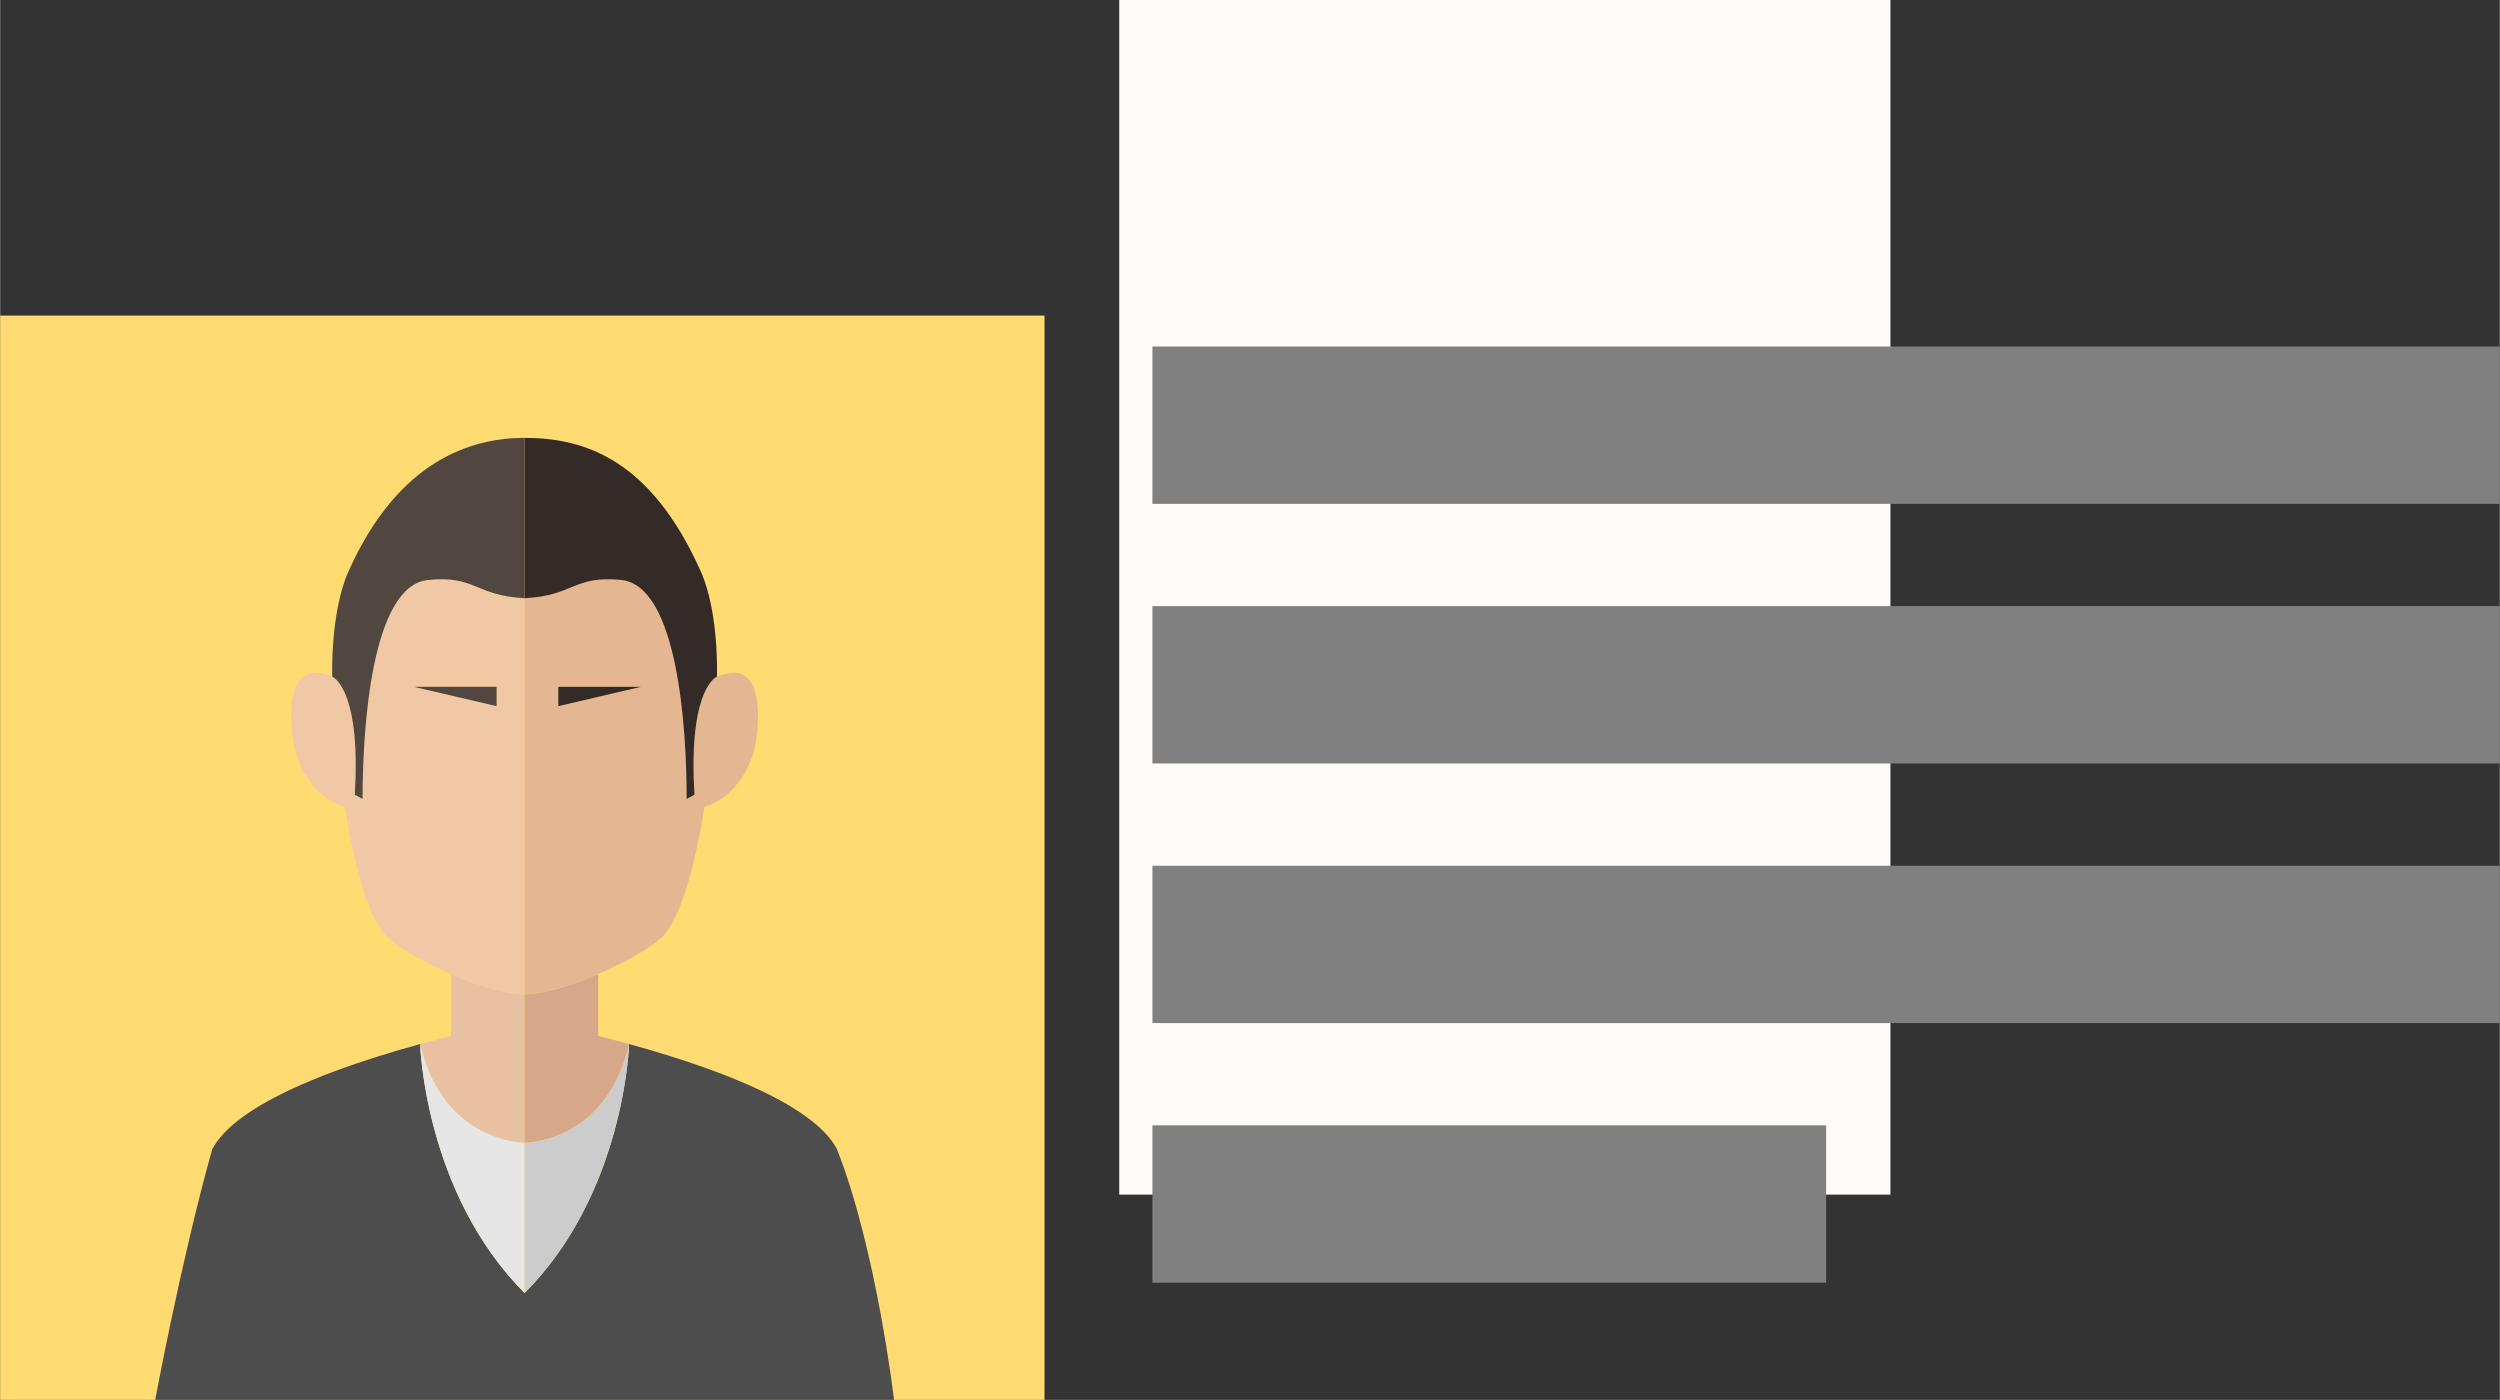 <?xml version="1.0" encoding="UTF-8"?>
<!DOCTYPE svg PUBLIC "-//W3C//DTD SVG 1.1//EN" "http://www.w3.org/Graphics/SVG/1.1/DTD/svg11.dtd">
<!-- Creator: CorelDRAW X8 -->
<svg xmlns="http://www.w3.org/2000/svg" xml:space="preserve" width="8.408mm" height="4.708mm" version="1.1" style="shape-rendering:geometricPrecision; text-rendering:geometricPrecision; image-rendering:optimizeQuality; fill-rule:evenodd; clip-rule:evenodd"
viewBox="0 0 101140 56640"
 xmlns:xlink="http://www.w3.org/1999/xlink">
 <rect x="0" y="0" width="101140" height="56640" fill="#333333" stroke="none"/>
 <defs>
  <style type="text/css">
   <![CDATA[
    .fil11 {fill:gray}
    .fil8 {fill:#342B28;fill-rule:nonzero}
    .fil4 {fill:#4D4D4D;fill-rule:nonzero}
    .fil7 {fill:#524641;fill-rule:nonzero}
    .fil10 {fill:#CCCCCC;fill-rule:nonzero}
    .fil3 {fill:#D6A889;fill-rule:nonzero}
    .fil6 {fill:#E4B691;fill-rule:nonzero}
    .fil9 {fill:#E6E6E6;fill-rule:nonzero}
    .fil2 {fill:#E8C1A3;fill-rule:nonzero}
    .fil5 {fill:#F0C8A5;fill-rule:nonzero}
    .fil1 {fill:#FFDB71;fill-rule:nonzero}
    .fil0 {fill:#FFFBF9;fill-rule:nonzero}
   ]]>
  </style>
 </defs>
 <g id="Слой_x0020_1">
  <g id="_961561176">
   <polygon class="fil0" points="76483,48336 45280,48336 45280,0 76483,0 "/>
  </g>
  <g id="_961561344">
   <polygon class="fil1" points="42256,56640 0,56640 0,12769 42256,12769 "/>
   <g>
    <path class="fil2" d="M21104 46233c38,2 77,6 116,6l0 -1568 0 -3419 0 -1024c-6,0 -11,1 -15,1l0 0c-750,0 -1891,-358 -2962,-821l0 2507 -1251 328c818,3554 3519,3947 4112,3990z"/>
    <path class="fil3" d="M21236 40229c-5,0 -10,-1 -16,-1l0 1024 0 3419 0 1568c40,0 78,-4 117,-6 593,-43 3294,-435 4112,-3990 -435,-119 -856,-230 -1251,-328l0 -2506c-1070,462 -2211,820 -2961,820l-1 0 0 0 0 0z"/>
    <path class="fil3" d="M25450 42244c0,0 0,0 -1,-1 0,0 0,5 0,7 0,-2 1,-4 1,-6z"/>
    <path class="fil4" d="M21220 46239c0,0 44,-1 117,-6 -39,2 -77,6 -117,6z"/>
    <path class="fil4" d="M21220 46239c-39,0 -78,-4 -116,-6 73,5 116,6 116,6z"/>
    <path class="fil4" d="M33857 46493c-28,-55 -60,-110 -95,-163 -10,-18 -24,-36 -36,-54 -24,-37 -48,-73 -74,-109 -16,-20 -32,-41 -48,-61 -26,-34 -52,-66 -80,-99 -18,-21 -36,-43 -54,-65 -29,-31 -58,-63 -88,-95 -19,-20 -38,-42 -59,-62 -32,-33 -67,-66 -102,-100 -19,-18 -37,-36 -57,-54 -49,-46 -99,-90 -152,-136 -17,-13 -33,-28 -50,-41 -49,-41 -98,-82 -150,-122 -25,-19 -52,-39 -77,-59 -38,-28 -78,-58 -119,-89 -29,-20 -59,-42 -89,-62 -39,-28 -78,-55 -118,-82 -31,-22 -64,-43 -96,-65 -40,-26 -81,-53 -123,-79 -32,-21 -65,-42 -99,-63 -44,-27 -90,-55 -136,-82 -31,-19 -62,-38 -95,-57 -63,-38 -129,-75 -196,-112 -32,-18 -66,-36 -98,-56 -62,-33 -123,-66 -186,-99 -33,-17 -68,-35 -103,-53 -51,-27 -101,-53 -153,-80 -37,-18 -76,-37 -114,-56 -51,-24 -101,-50 -153,-74 -37,-19 -76,-37 -114,-55 -54,-25 -110,-52 -165,-77 -35,-16 -70,-32 -106,-49 -64,-28 -127,-57 -192,-86 -28,-12 -57,-25 -86,-37 -190,-83 -382,-164 -578,-243 -23,-8 -45,-17 -68,-26 -77,-32 -155,-62 -232,-93 -26,-10 -52,-19 -77,-29 -77,-30 -156,-60 -234,-90 -22,-7 -44,-16 -67,-24 -87,-33 -175,-65 -264,-98 -12,-4 -23,-8 -35,-13 -1066,-385 -2170,-720 -3189,-1001l0 1c0,2 -1,4 -1,6 -5,138 -223,6060 -4229,10066 -4053,-4053 -4228,-10073 -4228,-10073 -1121,308 -2342,682 -3506,1118 -10,3 -22,8 -33,12 -92,35 -181,68 -271,103 -16,6 -30,12 -46,18 -91,35 -183,71 -273,109 -9,3 -20,7 -29,10 -202,82 -400,165 -596,251 -15,6 -30,13 -46,20 -78,34 -155,69 -232,104 -27,12 -54,24 -81,36 -65,30 -130,60 -193,91 -30,14 -61,29 -91,43 -61,29 -120,58 -179,87 -31,16 -61,30 -91,46 -63,31 -123,62 -184,95 -26,12 -50,25 -75,37 -84,46 -168,90 -249,136 0,0 0,0 -1,0 -82,46 -163,91 -242,138 -23,14 -46,28 -69,41 -54,34 -109,66 -162,99 -28,17 -54,35 -82,52 -48,30 -95,61 -140,91 -28,18 -56,36 -83,55 -45,30 -90,62 -133,93 -26,18 -52,36 -77,54 -46,34 -91,67 -136,101 -20,16 -41,31 -60,47 -127,99 -248,200 -358,303 -16,15 -32,29 -46,45 -39,36 -77,73 -113,109 -18,19 -35,37 -53,57 -33,33 -64,67 -94,102 -17,19 -34,38 -50,59 -29,34 -57,68 -83,103 -15,20 -31,39 -45,58 -28,37 -53,75 -78,112 -11,17 -23,34 -34,50 -35,55 -66,110 -96,165 -1257,4468 -2309,10147 -2309,10147l14947 0 14947 0c0,0 -710,-6088 -2310,-10147z"/>
    <g>
     <path class="fil5" d="M21205 40229c4,0 9,-1 15,-1l0 -5523 0 -10501c-2003,-99 -1979,-931 -3908,-737 -2274,230 -2648,5931 -2648,8858 -316,-169 -316,-169 -316,-169 244,-3971 -727,-4676 -888,-4765 -1659,-724 -1818,1013 -1610,2527 186,1348 1052,2418 2095,2730 362,2314 972,4629 1779,5327 465,414 1457,975 2519,1433 1071,463 2212,821 2962,821l0 0zm-1118 -12441l0 0 0 785 -3360 -785 3360 0z"/>
    </g>
    <g>
     <path class="fil6" d="M28093 32156c0,0 0,0 -317,169 0,-2927 -374,-8628 -2647,-8858 -1930,-194 -1906,638 -3909,737l0 10501 0 5523c6,0 11,1 16,1l0 0 0 0c749,0 1891,-358 2962,-821 1062,-458 2053,-1019 2519,-1433 807,-698 1417,-3013 1779,-5327 1043,-312 1909,-1382 2094,-2730 208,-1514 49,-3251 -1609,-2527 -162,89 -1131,794 -888,4765zm-5511 -4368l0 0 3359 0 -3359 785 0 -785z"/>
    </g>
    <path class="fil7" d="M14348 32156c0,0 0,0 316,169 0,-2927 374,-8628 2648,-8858 1929,-194 1905,638 3908,737l0 -5551 0 -936c-2141,0 -5111,888 -7127,5404 -747,1674 -656,4260 -656,4260 0,0 9,2 23,10 161,89 1132,794 888,4765z"/>
    <path class="fil8" d="M21220 24204c2003,-99 1979,-931 3909,-737 2273,230 2647,5931 2647,8858 317,-169 317,-169 317,-169 -243,-3971 726,-4676 888,-4765 14,-8 22,-10 22,-10 0,0 92,-2586 -655,-4260 -2016,-4516 -4677,-5404 -7128,-5404l0 936 0 5551z"/>
    <path class="fil9" d="M21220 46239c0,0 -43,-1 -116,-6 -593,-43 -3294,-436 -4112,-3990 0,0 175,6020 4228,10073l0 -6077z"/>
    <path class="fil10" d="M21337 46233c-73,5 -117,6 -117,6l0 6077c4006,-4006 4224,-9928 4229,-10066 0,-2 0,-7 0,-7 -818,3555 -3519,3947 -4112,3990z"/>
    <polygon class="fil7" points="20087,27788 16727,27788 20087,28573 "/>
    <polygon class="fil8" points="22582,27788 22582,28573 25941,27788 "/>
   </g>
   <path class="fil11" d="M46622 14021l54518 0 0 6366 -54518 0 0 -6366zm0 31512l27259 0 0 6366 -27259 0 0 -6366zm0 -10504l54518 0 0 6366 -54518 0 0 -6366zm0 -10504l54518 0 0 6366 -54518 0 0 -6366z"/>
  </g>
 </g>
</svg>

